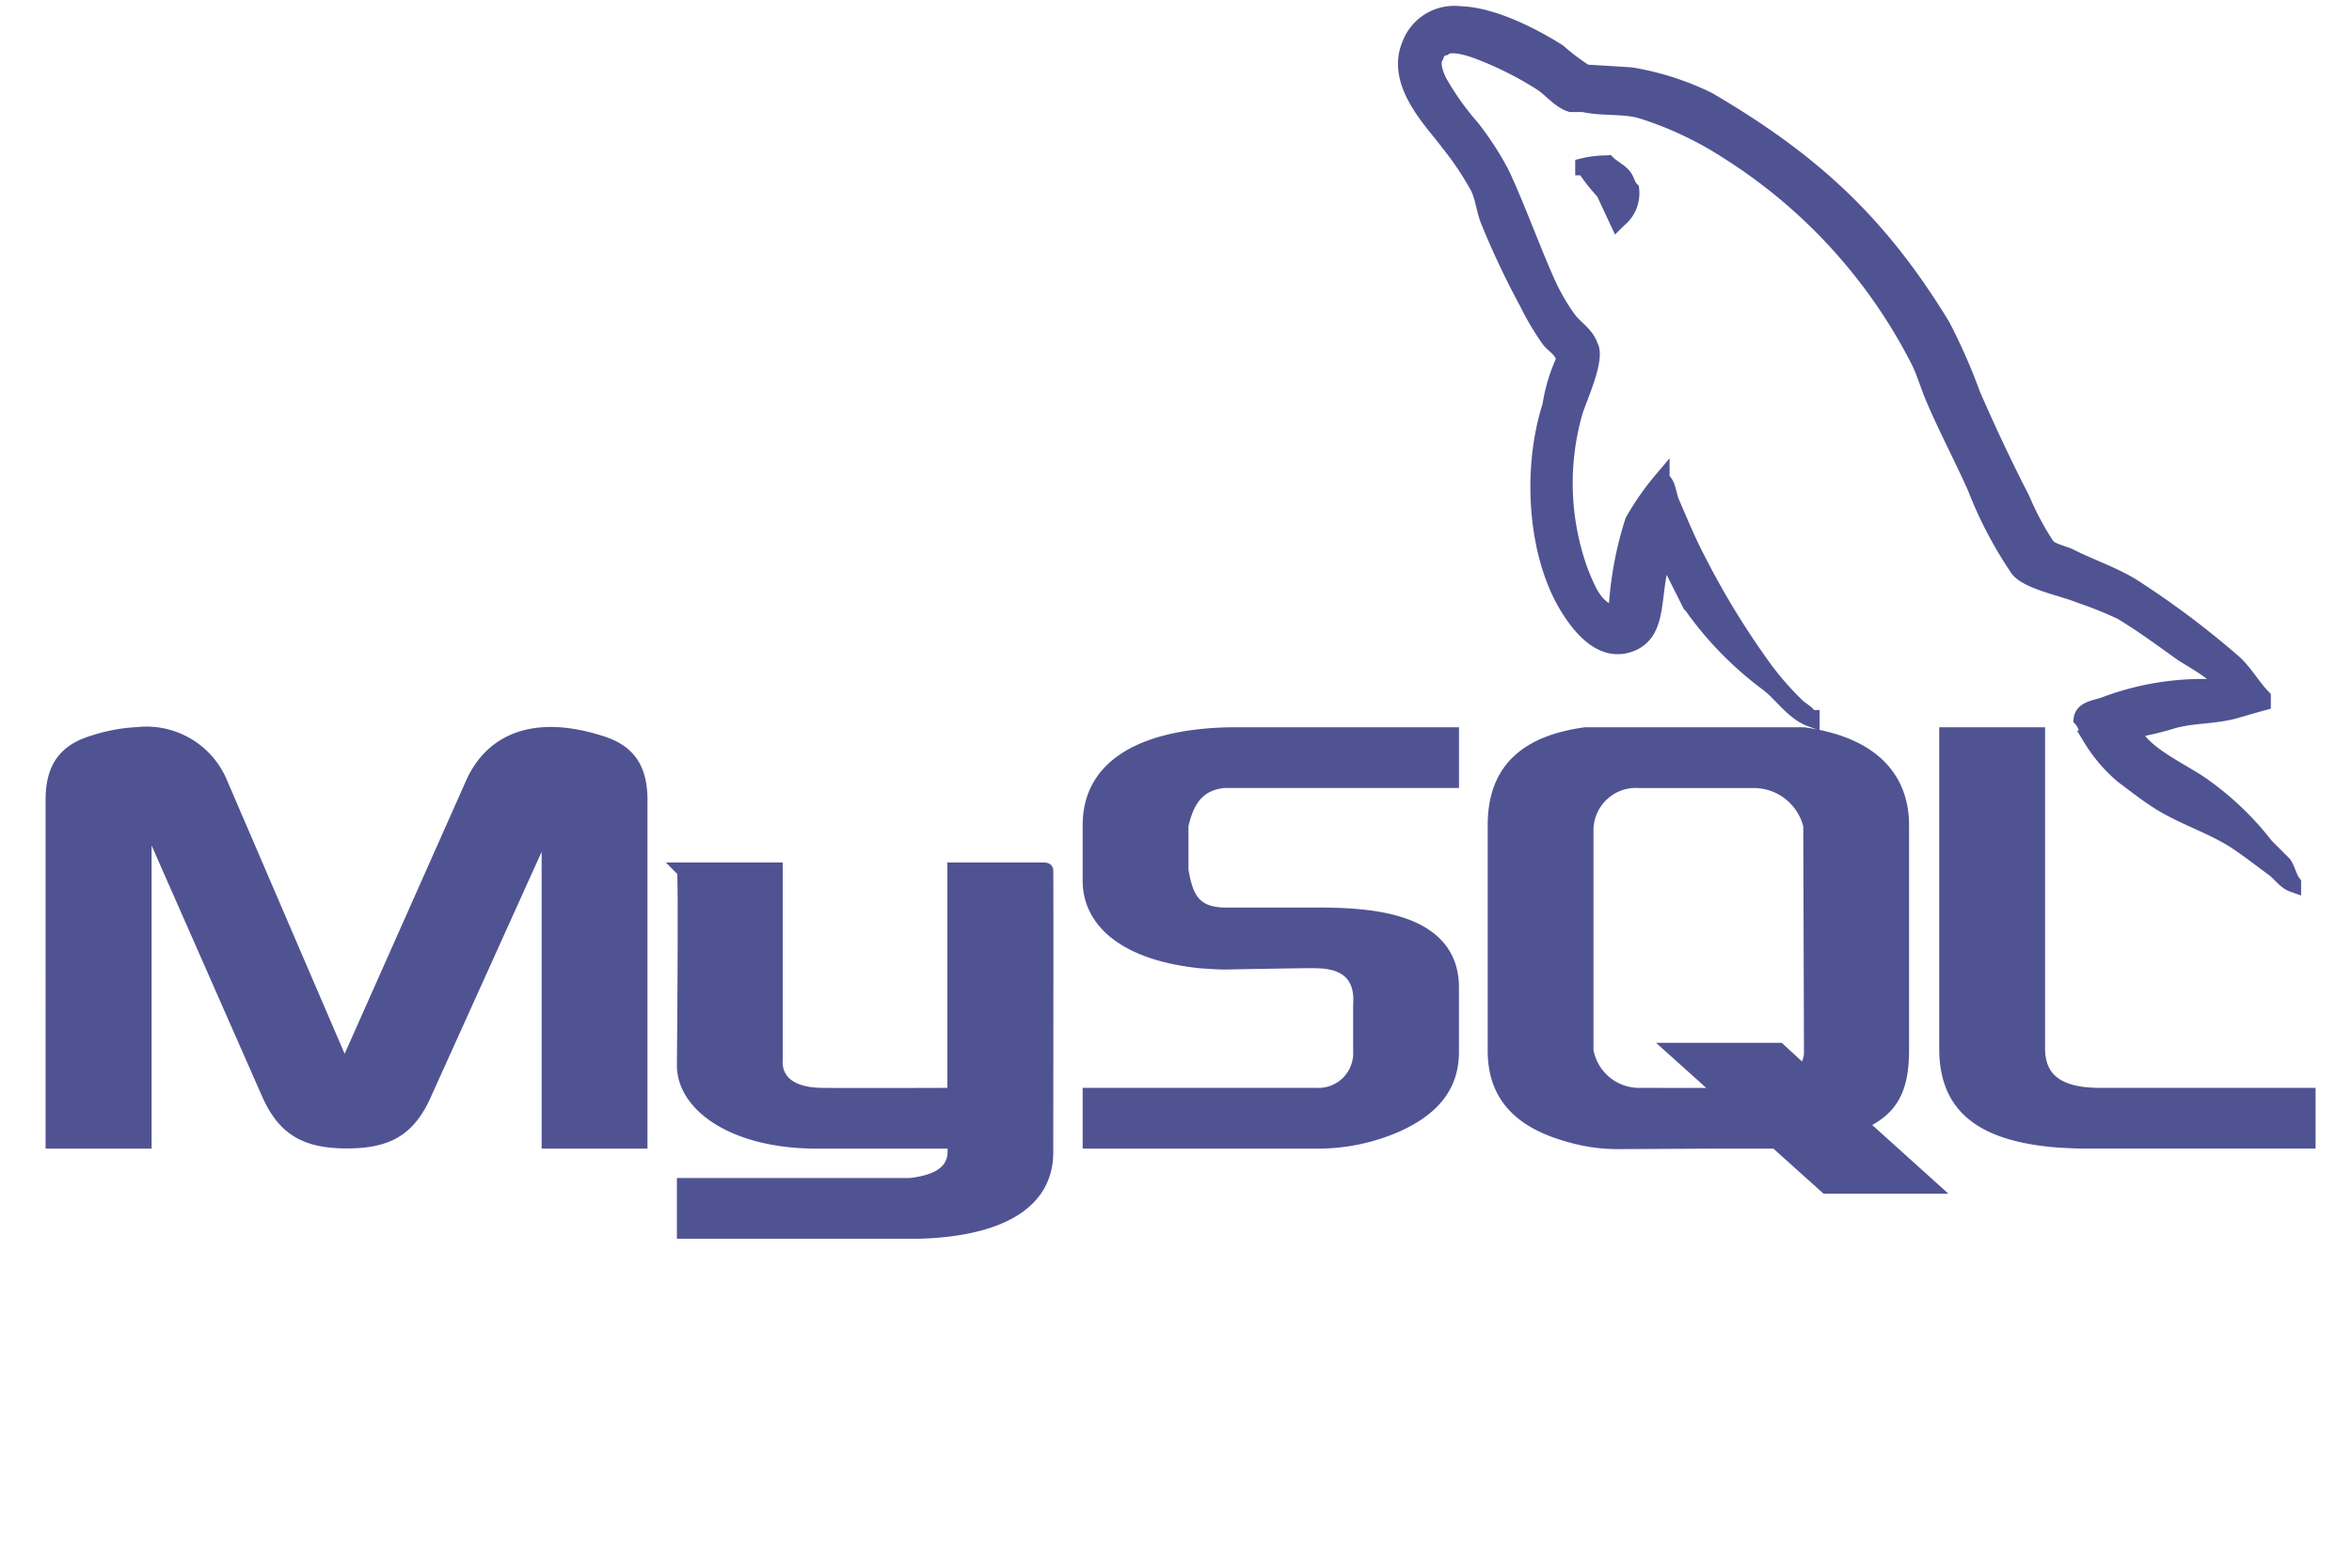 <svg xmlns="http://www.w3.org/2000/svg" xmlns:xlink="http://www.w3.org/1999/xlink" width="150" height="100" viewBox="0 0 150 100">
  <defs>
    <clipPath id="clip-custom_1">
      <rect width="150" height="100"/>
    </clipPath>
  </defs>
  <g id="custom_1" data-name="custom – 1" clip-path="url(#clip-custom_1)">
    <g id="mysql" transform="translate(40.013 0.886)">
      <path id="Path_1" data-name="Path 1" d="M0,117.232V0H109.437V117.232Z" transform="translate(-13.924)" fill="none"/>
      <g id="Group_1" data-name="Group 1" transform="translate(-36.606)">
        <path id="Path_2" data-name="Path 2" d="M89.611,27.52A3.025,3.025,0,0,0,86.478,29.5c-1.033,2.5,1.539,4.953,2.46,6.233a19.025,19.025,0,0,1,1.932,2.886c.3.663.348,1.325.606,2.022a52.554,52.554,0,0,0,2.482,5.267,17.782,17.782,0,0,0,1.4,2.37c.326.438.876.64.966,1.314a10.87,10.87,0,0,0-.876,2.909c-1.37,4.324-.854,9.7,1.134,12.893.618.988,2.067,3.089,4.043,2.291,1.73-.708,1.348-2.9,1.842-4.841.112-.427.045-.752.27-1.044v.09c.517,1.056,1.045,2.111,1.572,3.156a21.977,21.977,0,0,0,5.009,5.189c.91.685,1.629,1.876,2.808,2.28v-.09h-.09c-.225-.359-.584-.505-.876-.786a19.442,19.442,0,0,1-2.01-2.291,51.879,51.879,0,0,1-4.3-7.019c-.618-1.179-1.157-2.482-1.673-3.684-.2-.472-.2-1.168-.618-1.415a17.256,17.256,0,0,0-1.842,2.639,22.756,22.756,0,0,0-1.056,5.8c-.157.056-.09.011-.168.09-1.224-.3-1.662-1.561-2.111-2.639a16.53,16.53,0,0,1-.348-10.265c.258-.82,1.438-3.381.966-4.133-.225-.752-.988-1.179-1.4-1.752a13.274,13.274,0,0,1-1.4-2.46c-.943-2.134-1.831-4.6-2.83-6.761a19.1,19.1,0,0,0-1.932-2.988,17.331,17.331,0,0,1-2.111-2.987c-.191-.427-.472-1.123-.168-1.572a.687.687,0,0,1,.528-.528c.505-.393,1.921.124,2.46.348a21.658,21.658,0,0,1,3.774,1.932c.573.382,1.146,1.112,1.842,1.325h.786c1.247.281,2.628.079,3.774.438a22.612,22.612,0,0,1,5.526,2.628A34.069,34.069,0,0,1,118.869,49.5c.46.876.663,1.718,1.067,2.639.8,1.864,1.819,3.8,2.628,5.616a25.72,25.72,0,0,0,2.718,5.178c.6.8,2.909,1.235,3.953,1.673a24.209,24.209,0,0,1,2.628,1.056c1.337.8,2.617,1.752,3.864,2.639.629.438,2.538,1.393,2.639,2.19a17.656,17.656,0,0,0-7.458,1.056c-.573.247-1.494.247-1.584.966.3.326.359.82.606,1.224a9.753,9.753,0,0,0,2.022,2.37c.8.6,1.606,1.235,2.46,1.763,1.5.91,3.19,1.438,4.65,2.359.854.55,1.718,1.235,2.549,1.842.416.314.685.786,1.224.977v-.09c-.281-.359-.348-.854-.606-1.224l-1.157-1.157a18.756,18.756,0,0,0-4.032-3.852c-1.2-.865-3.886-2.033-4.38-3.426l-.09-.09a18.273,18.273,0,0,0,2.628-.618c1.325-.348,2.493-.258,3.852-.606.618-.18,1.235-.359,1.853-.528V71.1c-.685-.7-1.179-1.64-1.932-2.28a55.9,55.9,0,0,0-6.323-4.74c-1.224-.775-2.74-1.28-4.032-1.932-.438-.225-1.2-.337-1.494-.708a18.3,18.3,0,0,1-1.584-2.976c-1.1-2.123-2.179-4.436-3.156-6.671a36.056,36.056,0,0,0-1.932-4.391c-3.987-6.548-8.277-10.512-14.926-14.4a17.726,17.726,0,0,0-4.908-1.572c-.977-.067-1.932-.124-2.909-.18a14.654,14.654,0,0,1-1.752-1.325c-1.381-.865-4.1-2.37-6.346-2.4Zm9.513,9.524a6.541,6.541,0,0,0-1.584.18v.09h.09a11.38,11.38,0,0,0,1.235,1.572c.292.618.573,1.235.865,1.853l.09-.09a2.167,2.167,0,0,0,.8-1.932c-.225-.225-.258-.517-.438-.786-.258-.371-.741-.573-1.056-.887ZM5.366,73.511a10.717,10.717,0,0,0-2.83.528c-1.707.517-2.549,1.539-2.549,3.616V99.4H5.748V78.184l7.985,18.138c.988,2.257,2.336,3.066,4.975,3.066s3.942-.809,4.93-3.066l7.985-17.678V99.4h5.75V77.656c0-2.078-.831-3.1-2.549-3.616-4.088-1.292-6.84-.18-8.075,2.617L18.552,95.1,10.623,76.656a5.069,5.069,0,0,0-5.256-3.145Zm70.094.011c-2.269,0-9.333.27-9.333,5.75v3.549c0,2.516,2.213,4.571,7.008,5.077.539.034,1.078.079,1.617.079,0,0,5.593-.112,5.75-.079,3.235,0,2.875,2.516,2.875,2.875v2.875a2.72,2.72,0,0,1-2.909,2.875H66.127V99.4h14.4A12.428,12.428,0,0,0,85.7,98.321c2.426-1.112,3.426-2.617,3.426-4.594V89.617c0-4.414-5.481-4.594-8.626-4.594h-5.75c-2.257,0-2.606-1.37-2.875-2.875V79.273c.27-1.146.775-2.7,2.774-2.875H89.129V73.523Zm22.238,0c-4.245.584-5.739,2.7-5.739,5.75V93.649c0,2.8,1.561,4.481,4.773,5.357a10.871,10.871,0,0,0,2.976.427l6.4-.034h3.762l3.2,2.875h6.469l-4.448-4.01c2.089-.865,2.74-2.19,2.74-4.672V79.273c0-3.055-1.988-5.166-6.233-5.75Zm23.058,0v20c0,3.47,1.965,5.425,7.166,5.818.483.022.977.056,1.46.056h14.376V96.524H130.471c-2.965,0-3.965-1.247-3.965-3.021V73.523ZM101.123,76.4h7.4a3.762,3.762,0,0,1,3.56,2.875s.045,13.388.045,14.376a1.882,1.882,0,0,1-.55,1.438l-1.561-1.438H103.5l3.2,2.875h-5.582a3.463,3.463,0,0,1-3.414-2.875V79.565a3.209,3.209,0,0,1,3.414-3.167ZM40.25,82.148c.112.112,0,12.253,0,12.489.045,2.516,3.235,4.717,8.232,4.762H57.5v.191c0,.539.393,2.336-2.875,2.684H40.25v2.875H55.244c2.538-.079,8.042-.651,8.008-5.054,0-.079.022-17.947,0-17.947H57.5V96.524c-.09,0-7.121.022-8.536,0-2.774-.045-3.01-1.629-2.965-2.235V82.148Z" transform="translate(0.013 -27.518)" fill="#505392" stroke="#505392" stroke-width="1"/>
      </g>
    </g>
  </g>
</svg>
